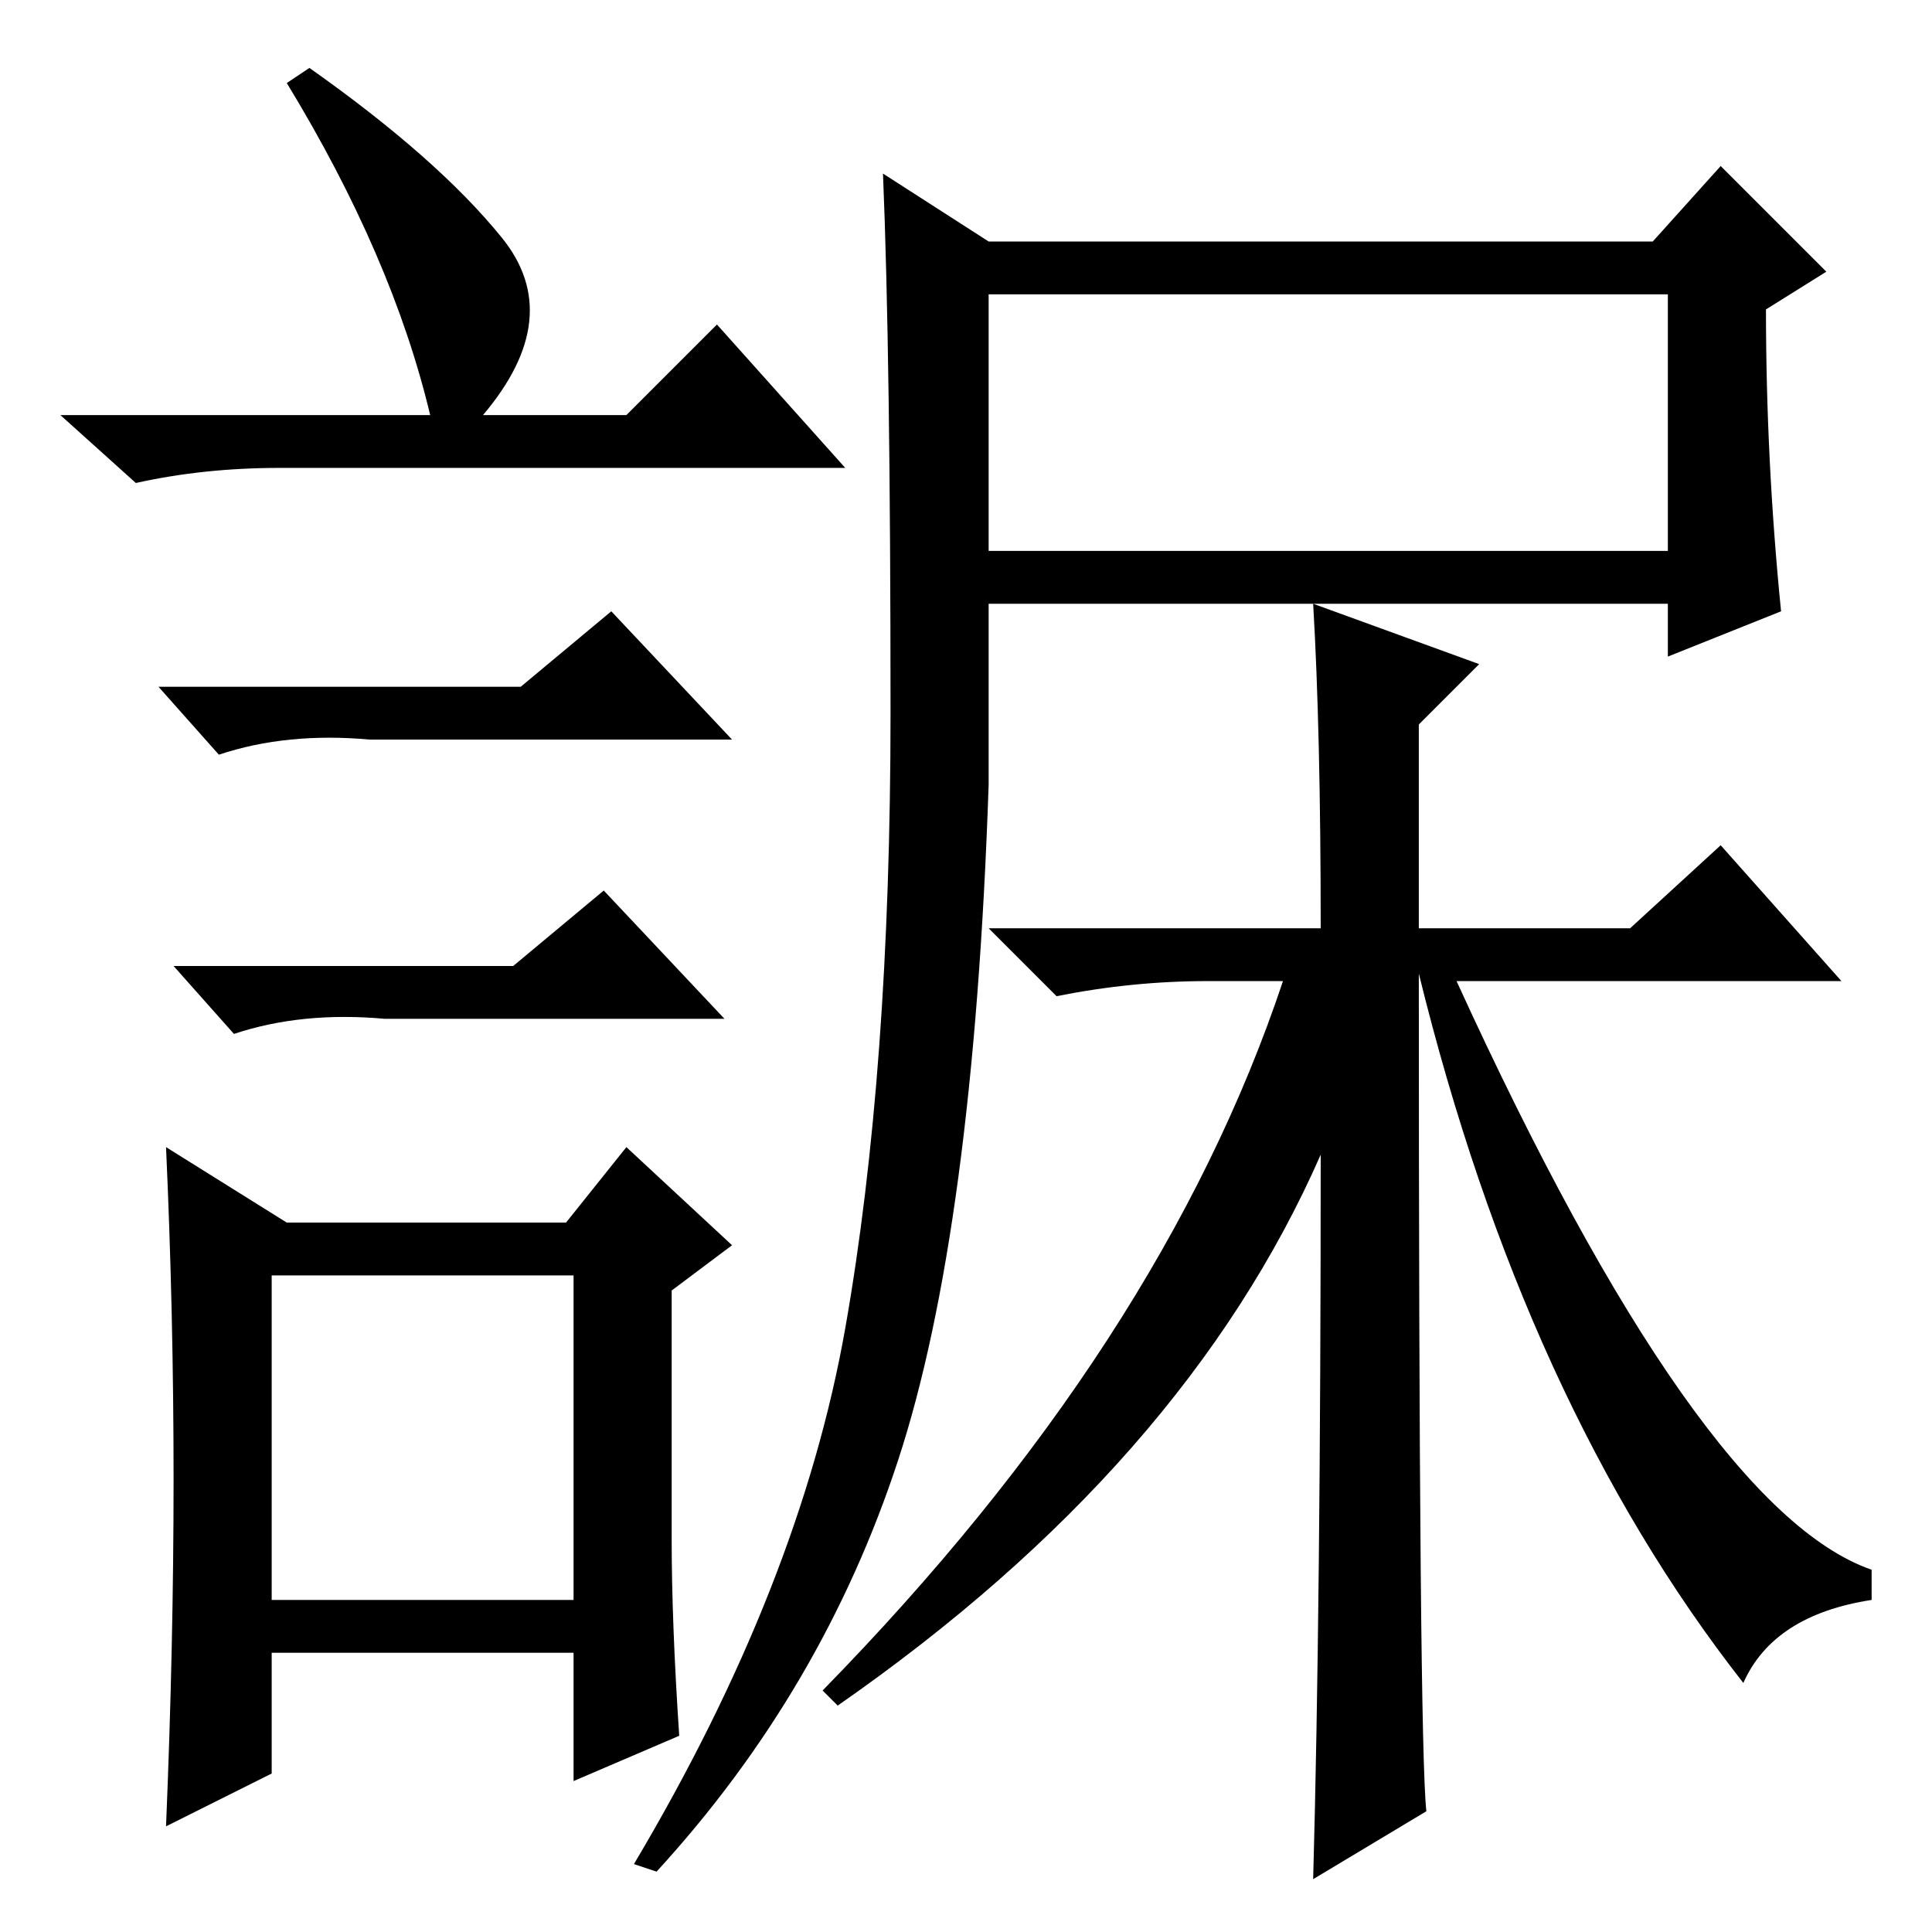 <?xml version="1.0" standalone="no"?>
<!DOCTYPE svg PUBLIC "-//W3C//DTD SVG 1.1//EN" "http://www.w3.org/Graphics/SVG/1.1/DTD/svg11.dtd" >
<svg xmlns="http://www.w3.org/2000/svg" xmlns:xlink="http://www.w3.org/1999/xlink" version="1.1" viewBox="0 -36 256 256">
  <g transform="matrix(1 0 0 -1 0 220)">
   <path fill="currentColor"
d="M131 183h90v34h-90v-34zM119 62.5q-10 -30.5 -32 -54.5l-3 1q22 37 28 71t6 81.5t-1 71.5l14 -9h88l9 10l14 -14l-8 -5q0 -20 2 -40l-15 -6v7h-90v-24q-2 -59 -12 -89.5zM175 103q-18 -41 -64 -73l-2 2q45 46 61 94h-10q-10 0 -20 -2l-9 9h44q0 26 -1 43l22 -8l-8 -8v-27
h28l12 11l16 -18h-51q32 -70 55 -78v-4q-13 -2 -17 -11q-29 37 -43 94q0 -102 1 -111l-15 -9q1 36 1 96zM41 247q17 -12 25.5 -22.5t-2.5 -23.5h19l12 12l17 -19h-75q-10 0 -19 -2l-10 9h49q-5 21 -19 44zM36 44h40v43h-40v-43zM69 165l12 10l16 -17h-48q-11 1 -20 -2l-8 9
h48zM68 128l12 10l16 -17h-45q-11 1 -20 -2l-8 9h45zM89 52q0 -11 1 -26l-14 -6v17h-40v-16l-14 -7q1 24 1 46t-1 44l16 -10h37l8 10l14 -13l-8 -6v-33z" />
  </g>

</svg>
